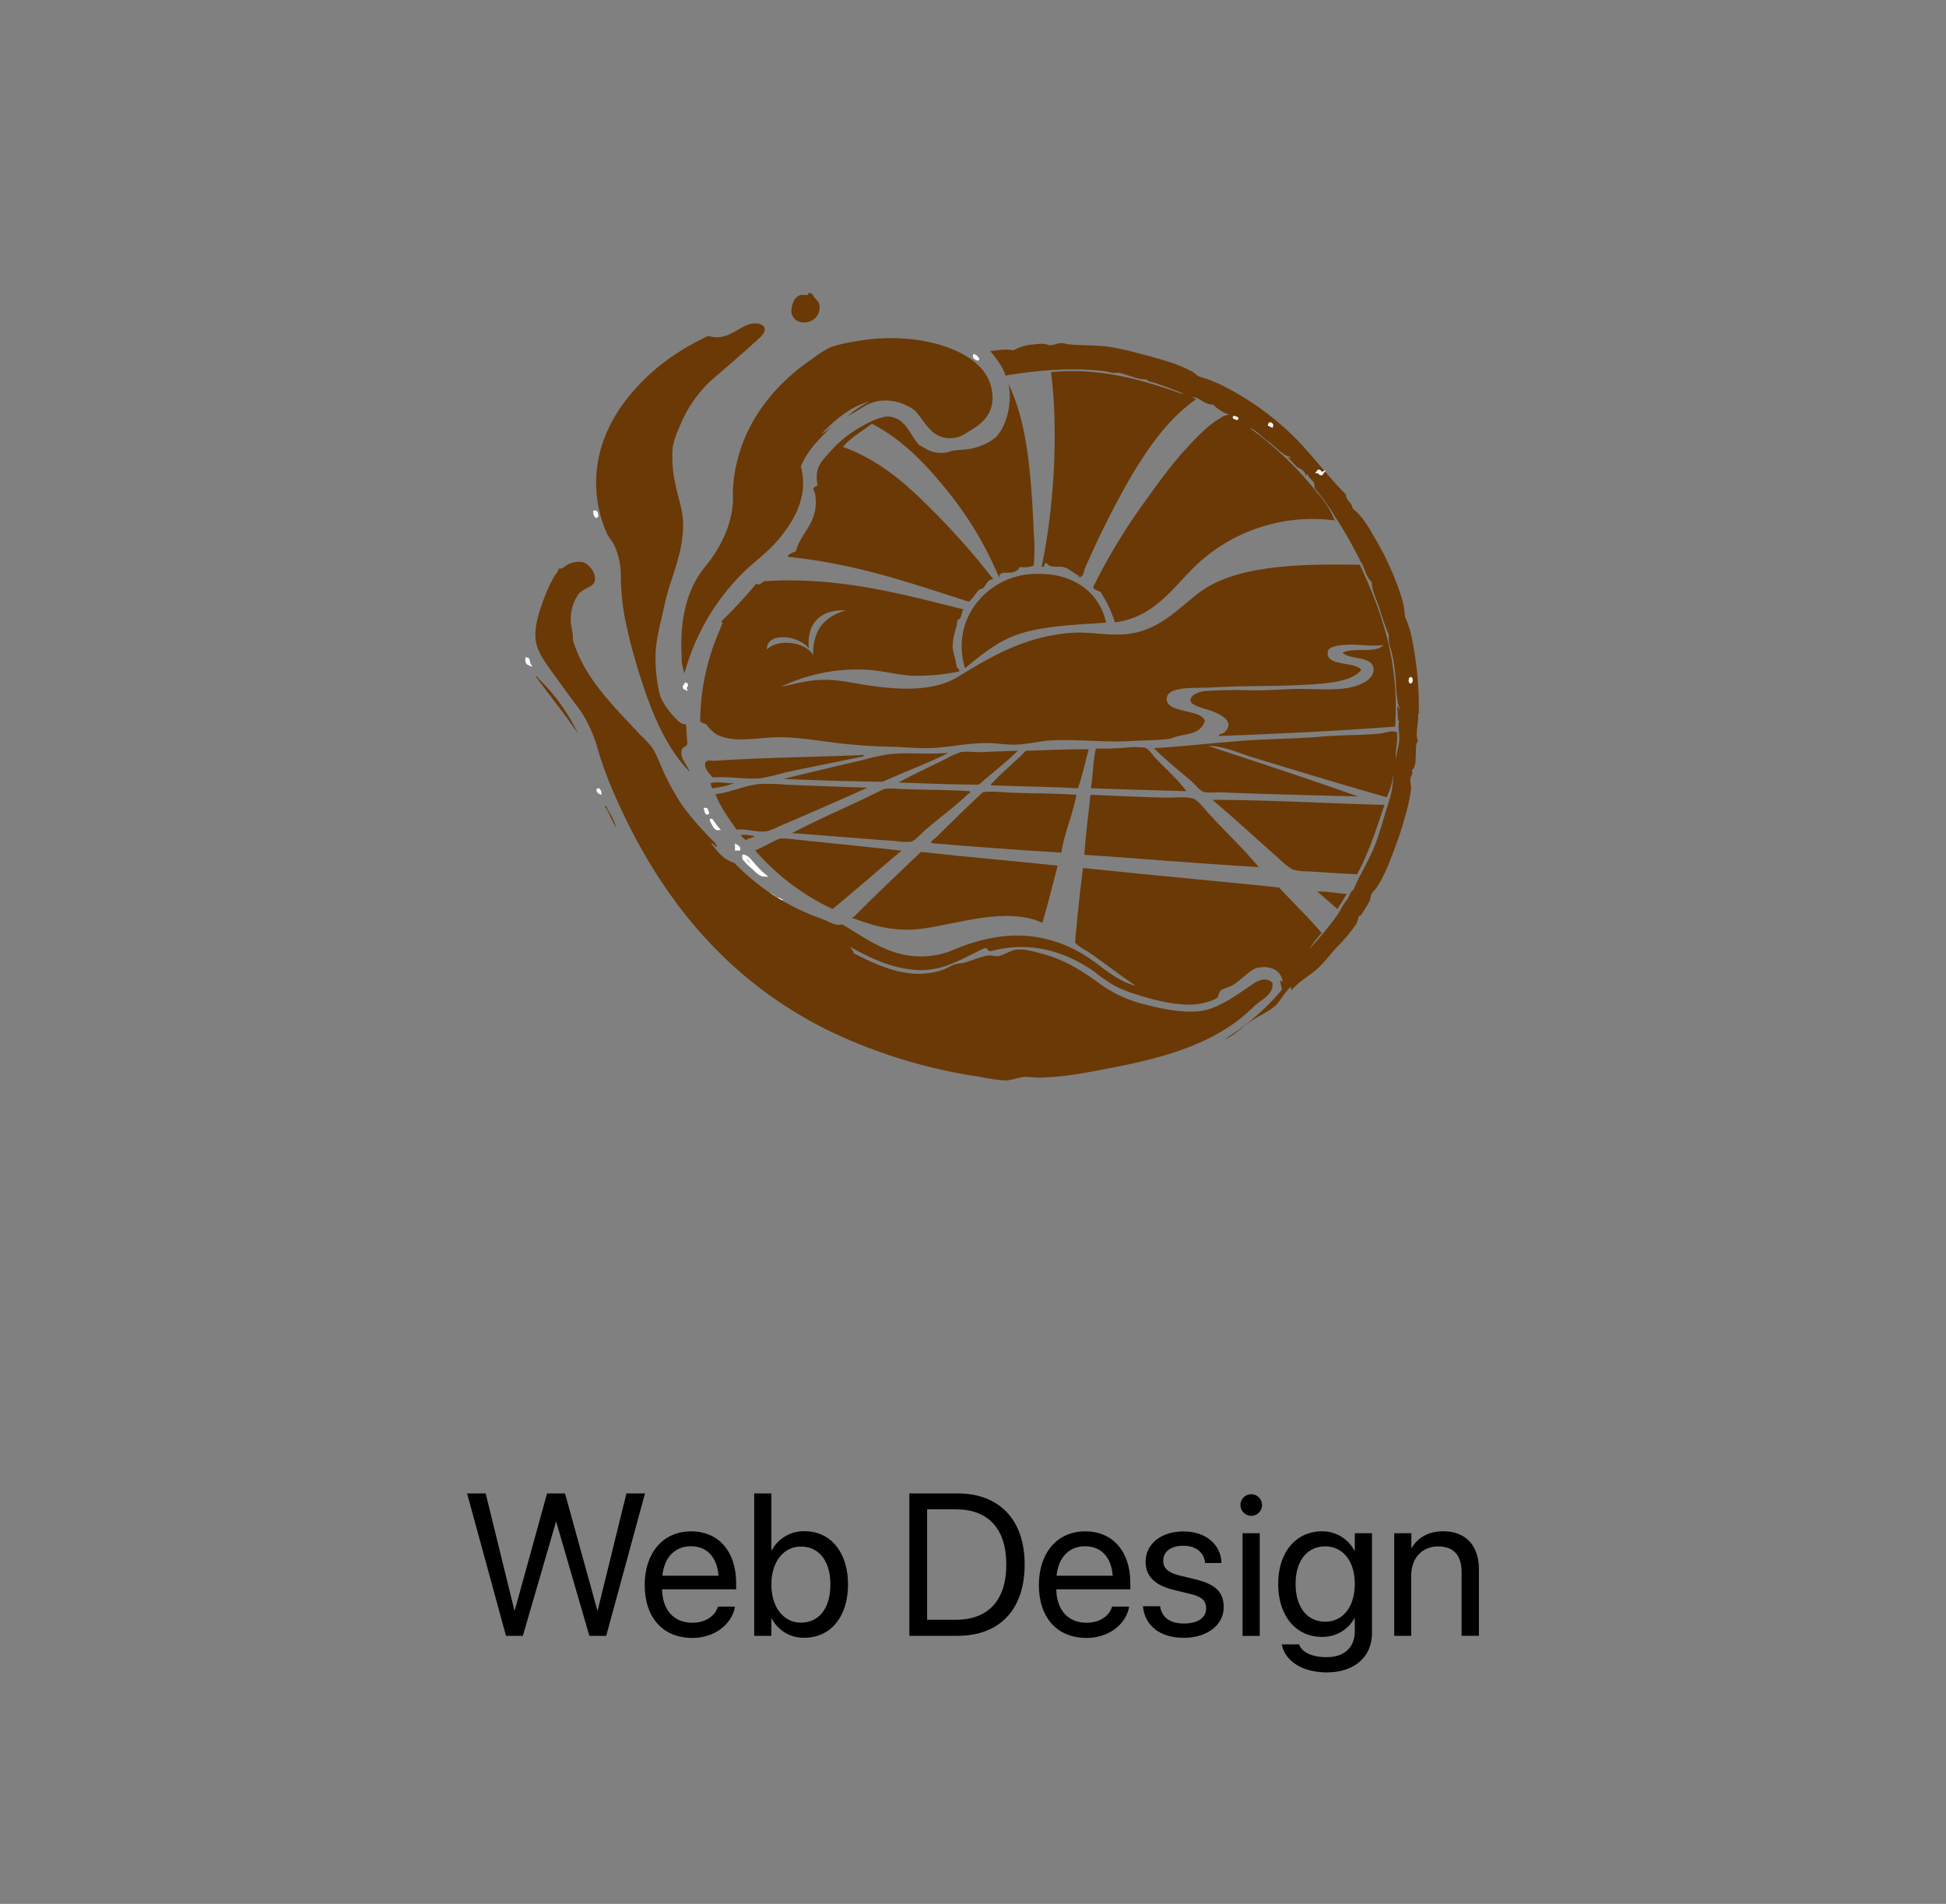 <svg id="圖層_1" data-name="圖層 1" xmlns="http://www.w3.org/2000/svg" viewBox="0 0 462 452"><rect x="0" y="0" width="462" height="452" fill="#808080" stroke="none"/><defs><style>.cls-1,.cls-5{fill:#6a3906;}.cls-1,.cls-2,.cls-3{fill-rule:evenodd;}.cls-2,.cls-7{fill:#fff;}.cls-2,.cls-3,.cls-6,.cls-7{stroke:#fff;stroke-width:0.72px;}.cls-4{fill:none;}</style></defs><title>履歷作品icon設計</title><path d="M110.89,354.54h4.41l6.82,27.77h.09l7.67-27.77h4.26l7.67,27.77h.09l6.82-27.77h4.41l-9.21,33.82h-4l-7.87-27.09H132l-7.87,27.09h-4Z"/><path d="M153.06,376.27v0c0-7.54,4.31-12.72,11-12.72s10.71,4.94,10.71,12.26v1.5H157.18c.1,5,2.86,7.94,7.2,7.94,3.09,0,5.27-1.55,6-3.63l.07-.21h4l0,.23c-.8,4-4.78,7.22-10.1,7.22C157.28,388.83,153.06,383.93,153.06,376.27Zm4.19-2.18h13.34c-.4-4.74-3-7-6.59-7S157.7,369.54,157.25,374.09Z"/><path d="M183.22,384.24h-.09v4.12h-4.08V354.54h4.08v13.52h.09a8.65,8.65,0,0,1,7.81-4.54c6.11,0,10.29,4.94,10.29,12.63v0c0,7.69-4.13,12.66-10.36,12.66A8.49,8.49,0,0,1,183.22,384.24Zm13.92-8.07v0c0-5.55-2.67-9-7-9-4.1,0-7,3.58-7,9v0c0,5.46,2.93,9.05,7,9.05C194.47,385.22,197.14,381.78,197.14,376.17Z"/><path d="M215.89,354.54h11.37c10,0,16,6.24,16,16.85v.05c0,10.66-5.9,16.92-16,16.92H215.89Zm11.09,30c7.66,0,11.93-4.68,11.93-13.07v-.05c0-8.44-4.27-13.1-11.93-13.1h-6.87v26.22Z"/><path d="M246.64,376.27v0c0-7.54,4.32-12.72,11-12.72s10.71,4.94,10.71,12.26v1.5H250.77c.09,5,2.86,7.94,7.19,7.94,3.1,0,5.28-1.55,6-3.63l.07-.21h4l0,.23c-.79,4-4.78,7.22-10.1,7.22C250.86,388.83,246.64,383.93,246.64,376.27Zm4.2-2.18h13.34c-.4-4.74-3-7-6.59-7S251.29,369.54,250.84,374.09Z"/><path d="M271.37,381.54l0-.21h4.08l0,.23c.49,2.44,2.3,3.87,5.63,3.87s5.27-1.38,5.27-3.58v0c0-1.76-.91-2.74-3.68-3.42l-3.87-.94c-4.59-1.1-6.82-3.23-6.82-6.75v0c0-4.2,3.68-7.17,9-7.17s8.74,3.11,9,7.19l0,.31h-3.89l0-.17c-.32-2.36-2.13-3.93-5.15-3.93s-4.78,1.43-4.78,3.58v0c0,1.66,1.1,2.81,3.79,3.46l3.87.94c4.92,1.2,6.7,3.14,6.7,6.61v0c0,4.27-4,7.27-9.47,7.27C275.33,388.83,271.86,385.9,271.37,381.54Z"/><path d="M294.5,357.31a2.56,2.56,0,1,1,2.56,2.55A2.55,2.55,0,0,1,294.5,357.31ZM295,364h4.08v24.37H295Z"/><path d="M304.35,390.59l-.05-.21h4.1l.1.21c.77,1.76,3.09,2.83,6.42,2.83,4.29,0,6.72-2.36,6.72-6.14v-3.11h-.09a8.56,8.56,0,0,1-7.76,4.43c-6.14,0-10.33-5-10.33-12.57v0c0-7.57,4.24-12.49,10.43-12.49a8.6,8.6,0,0,1,7.66,4.59h.09V364h4.08v23.69c0,5.65-4.15,9.35-10.76,9.35C308.94,397,305.14,394.2,304.35,390.59ZM321.64,376v0c0-5.37-2.83-8.88-7-8.88-4.33,0-7.05,3.47-7.05,8.88v0c0,5.53,2.72,9,7.05,9C318.83,385,321.64,381.45,321.64,376Z"/><path d="M331,364h4.07v3.47h.1c1.31-2.28,3.79-3.94,7.5-3.94,5.34,0,8.44,3.47,8.44,9v15.82H347V373.27c0-4-1.85-6.14-5.6-6.14s-6.36,2.74-6.36,6.89v14.34H331Z"/><path class="cls-1" d="M162.85,172c.2,1.46.16,3.16.34,4.64-.54.88-1.14.57-1.37,1.54-.46,1.87,1.5,3.56,1.88,5-6.09-6.22-9.58-15.39-12.53-25.23-.89-3-1.74-6.11-2.4-9.28a54.15,54.15,0,0,1-1.38-12A17,17,0,0,0,146,129.8c-.53-1.2-1.39-2.09-1.89-3.09a29.16,29.16,0,0,1-2.57-12.19c0-9,4.13-16.36,8.92-21.8s10.13-9.35,17.69-13c4.55,1.58,7.55-2.65,10.64-2.92,1.47-.13,2.58.3,2.75,1.2.23,1.24-1.62,2.57-2.75,3.61-3.26,3-6.88,6-10,8.75a30.36,30.36,0,0,0-7.55,11.16,21.71,21.71,0,0,0-1.54,4.64,29.37,29.37,0,0,0,.68,8.93c.44,2.48,1.45,5,1.72,7.89.49,5.33-1.33,10.65-2.92,15.45a66,66,0,0,0-1.89,7.39,71.76,71.76,0,0,0-1.54,7.55,35.84,35.84,0,0,0,.86,11.33c.44,2,2.65,4.83,4.29,6.35A3,3,0,0,0,162.85,172Z"/><path class="cls-1" d="M239.42,91.17c4.54,9.2,5.43,22.06,6,35.2a46.2,46.2,0,0,1,0,7.89,6.54,6.54,0,0,1-3.26.35c-.44.33-.09.37-.51.68a8.55,8.55,0,0,1-1,.52c-1.48.45-3.46-.44-3.44,1.37a83.12,83.12,0,0,0-12.53-20.94c-4.92-6.08-10.45-11.91-17.68-15.63-2.36,1.77-5,3.27-6.87,5.5,8.1,2.89,14.37,8.19,19.92,13.73a176,176,0,0,1,15.79,17.69c-1.38,0-1.65,1.25-2.4,2.06-.2.21-.65.16-.86.34-.85.73-1.58,2.16-2.58,2.92-13.52-4.34-26.68-9-42.92-10.65-.15-.61,1.2-1,1.89-1.37,1.05-4.37,5.3-6.55,4.64-12.88a3.29,3.29,0,0,0-.52-1.71c.06-.88,1-.74,1-1.2-.75-3.83.76-5.33,2.92-7.73a28.12,28.12,0,0,1,8.07-6.35,17.44,17.44,0,0,1,5.15-2.06,5.32,5.32,0,0,1,3.78,1.2c1.61,1.32,2.54,3.61,4.12,5.49,1.87,1,3.1,2.16,6.18,1.89.71-.06,1.33-.39,2.06-.51,1.56-.26,3-.15,4.46-.52a13.37,13.37,0,0,0,5.5-2.57C238.85,101.45,240.42,95.86,239.42,91.17Z"/><path class="cls-2" d="M301.39,100.79c.07-.43.67,0,.52.34C301.68,101.07,301.64,100.83,301.39,100.79Z"/><path class="cls-2" d="M312.89,112c.37-.57.5.51,1,.34C313.57,112.85,313.2,112,312.89,112Z"/><path class="cls-3" d="M141.21,121.56c.56,0,.37.78.52,1.2A1.59,1.59,0,0,1,141.21,121.56Z"/><path class="cls-1" d="M262.59,147.83c-7.33.48-14,.74-19.74,2.4s-9.77,5.17-13.74,8.41c-3.49-11.37,4.89-21.4,15.28-22.32a28.31,28.31,0,0,1,4.12,0C255.48,136.82,261.16,141,262.59,147.83Z"/><path class="cls-3" d="M125.08,156.41c.48.09.31.83.51,1.2C125.19,157.44,125,157,125.08,156.41Z"/><path class="cls-3" d="M162.85,162.42c.5.24-.31.59-.18,1C162.18,163.21,162.72,162.6,162.85,162.42Z"/><path class="cls-1" d="M281.65,187.83c-7.56-.22-15.14-.43-22.66-.69.5-3,.5-6.59,1.2-9.44,2.46.11,4.71-.07,6.87-.17a17.53,17.53,0,0,1,4.8,0c.86.23,1.7,1.65,2.58,2.57C277,182.76,279.85,185.29,281.65,187.83Z"/><path class="cls-1" d="M258.47,177.87c-.86,3.08-1.5,6.4-2.57,9.27-6.66-.38-13.65-.43-20.43-.69-.64,0,.26-.75.51-1,2.16-2.3,5.34-4.85,7.56-7.21C248.5,178.09,253.36,177.85,258.47,177.87Z"/><path class="cls-1" d="M241.65,178.21c-2.9,2.89-6.19,5.38-9.27,8.07-6.5,0-12.74-.31-19.06-.51,3.31-1.8,7.29-3.68,11-5.5a19.69,19.69,0,0,1,3.77-1.71c1.47-.28,3.17.07,4.81,0C235.81,178.43,238.81,178.33,241.65,178.21Z"/><path class="cls-1" d="M225.17,178.73c-5,2.53-10.48,4.51-15.63,6.87-8-.1-15.79-.35-23.52-.69,6.18-1.5,12.4-3,18.72-4.46a59.86,59.86,0,0,1,6.18-1.38C215.52,178.56,220.07,179.17,225.17,178.73Z"/><path class="cls-2" d="M330.92,182.85c.07-.33.22.11.17.34S330.87,183.08,330.92,182.85Z"/><path class="cls-1" d="M174.35,185.94a23.2,23.2,0,0,1-5.32,1.2c0-.48-.32-.71-.35-1.2C170.42,185.43,172.45,186.05,174.35,185.94Z"/><path class="cls-1" d="M205.94,187c-6.66,3-13.78,6.1-20.78,9.1a17.65,17.65,0,0,1-2.91,1.2c-2.63.49-4.81-.67-7.39-.34-1.81-2.65-3.75-5.18-5-8.42,3.27-.32,6.68-2,10.31-2.4a48.62,48.62,0,0,1,6.69.17C193.13,186.55,199.75,186.8,205.94,187Z"/><path class="cls-1" d="M230.14,187.83c.58.3-.23.58-.34.68-3.12,3-6.39,5.35-10,8.42-1.24,1.07-2.51,2.67-3.6,2.92a16.54,16.54,0,0,1-3.61-.18c-7.85-.56-16.49-1.3-24.55-1.88,6.48-3.45,14.74-6.91,21.46-10.3,1-.49,2.87-.25,4.47-.18C219.1,187.54,224.69,187.46,230.14,187.83Z"/><path class="cls-1" d="M255.55,188.69c-.9,4.87-2.78,8.78-3.6,13.73-10.37-.62-20.58-1.4-30.73-2.23-.58-.33.63-1,1-1.37,3.38-3.38,7.44-7.31,11-10.65,1.22-.47,4.3-.1,6.53,0C245.16,188.41,250.23,188.3,255.55,188.69Z"/><path class="cls-1" d="M298.82,205.85c-13.95-.81-27.5-2-41.38-2.91.29-4.75.93-9.15,1.38-13.74a.46.46,0,0,1,.34-.51c6,.24,11.78.56,18,.68,2,0,4.36-.27,6,.18,1.25.33,2.92,2.64,4.12,3.94C291.26,197.79,295.41,201.71,298.82,205.85Z"/><path class="cls-1" d="M287.83,189.89c13.29,0,27.31.84,40.86,1.2-1.95,5.72-3.79,11.55-6.52,16.48-3.95-.2-7.29-.43-11.34-.69a16.94,16.94,0,0,1-3.6-.34c-1.3-.39-3.55-2.7-5-3.95C297.46,198.39,292.27,193.59,287.83,189.89Z"/><path class="cls-1" d="M175.89,198.3c.82-.35,2.28.12,3.27.17-.5.54-1.57.5-2.06,1A5.3,5.3,0,0,1,175.89,198.3Z"/><path class="cls-1" d="M213.66,201.91c.57-.13.27.34,0,.34-5.33,4.51-10.59,9.09-16,13.56a55.87,55.87,0,0,1-18.37-13.9c1.64-.7,3.82-1.95,5.66-2.75.61-.26,2.71,0,4.12.17C196.5,200.11,206.21,201.07,213.66,201.91Z"/><path class="cls-3" d="M174.86,200.88c.25.15.55.25.52.68h-.52Z"/><path class="cls-1" d="M218.64,202.25c10.7,1.2,21.69,2.11,32.45,3.26-1.15,4.58-2.32,9.13-3.61,13.56-8.51-3.84-19.77.19-28.32,1.38-5.85.81-11-.29-16.48-2.41-.57.13-.27-.34,0-.34C207.88,212.43,213.3,207.38,218.64,202.25Z"/><path class="cls-3" d="M181.39,207.74c-1-.05-1.79-1-2.58-1.71a17.45,17.45,0,0,1-2.23-2.24v-.51c.95.13,1.65,1.25,2.4,2.06A20.19,20.19,0,0,0,181.39,207.74Z"/><path class="cls-2" d="M172.29,206.54a5.87,5.87,0,0,0,1.2.69C173.23,207.54,172.22,207.13,172.29,206.54Z"/><path class="cls-1" d="M312.72,211.69c2-.21,4.71.45,7,.52-.7,1.24-1.44,2.45-2.23,3.6C315.91,214.45,314.42,213,312.72,211.69Z"/><path class="cls-2" d="M182.25,212.21c1.1.21,1.56,1.06,2.57,1.37A2,2,0,0,1,182.25,212.21Z"/><path class="cls-2" d="M306.2,230.06h.51a1.6,1.6,0,0,1-1.71,1.2C305.35,230.32,306.33,231,306.2,230.06Z"/><path class="cls-3" d="M281.82,93.58c-1-.5-.45.42,0,0Z"/><path class="cls-3" d="M282.68,93.92c-1-.5-.45.42,0,0Z"/><path class="cls-3" d="M293.32,99.24c1.37.45-1.14-.52,0,0Z"/><path class="cls-3" d="M331.26,182.16c-.1-.42.44-1.52,0-1.2C331.41,181.41,330.74,181.9,331.26,182.16Z"/><path class="cls-3" d="M331.09,183.19c.05-.23-.1-.67-.17-.34S331,183.52,331.09,183.19Z"/><path class="cls-3" d="M173.49,207.23a5.87,5.87,0,0,1-1.2-.69C172.22,207.13,173.23,207.54,173.49,207.23Z"/><path class="cls-3" d="M180.87,211.18A5.06,5.06,0,0,0,178.3,210c-1-.3-2.14-.5-3.09-.85,0-.1-.14-.2-.18,0C175.8,211,179.24,210.17,180.87,211.18Z"/><path class="cls-3" d="M184.82,213.58c-1-.31-1.47-1.16-2.57-1.37A2,2,0,0,0,184.82,213.58Z"/><path class="cls-3" d="M201,224.05c-4.85-3-9.31-6.37-14.42-9.1-.08.54.24.67.34,1-.26,0-.63-.06-.69.18,3.77,2.76,9.54,3.51,12.37,7.21-.21,0-.49,0-.52.17A3.53,3.53,0,0,0,201,224.05Z"/><path class="cls-3" d="M309.46,226.63c.61-.27.1.58.52.51-.32-.84.71-1.22.34-1.54C310.14,226.05,309.64,226.18,309.46,226.63Z"/><path class="cls-3" d="M307.4,228.69c-.23.28-1,1.08-.51,1.2.34.48.39-.72.51-.86s.31.22.34.17-.09-.51,0-.68c.37-.69,1.59-.86,1.38-1.55C308.85,227.57,307.94,228.05,307.4,228.69Z"/><path class="cls-3" d="M305,231.26a1.6,1.6,0,0,0,1.71-1.2h-.51C306.33,231,305.35,230.32,305,231.26Z"/><path class="cls-1" d="M197.87,100.79c-2.5,2.68-6.09,5.74-7.73,9.95,1.93,7.29-1.88,13.21-5.32,17.34-2.77,3.34-6.45,5.73-9.27,8.76a53.54,53.54,0,0,0-13.05,23,11,11,0,0,1-.68-3.94c-.47-9.1,1.33-16.21,5.66-21.46,3.27-4,6.1-9.21,6.52-15.11.08-1-.05-1.83,0-2.92.72-14.39,9.44-24.92,18.89-31.25a26.07,26.07,0,0,1,4.29-2.74,36.62,36.62,0,0,1,6-1.38c9.18-1.73,19.48-.51,26.1,3.44,3.27,1.94,6.35,5.09,6.35,10,0,4.18-2.89,6.43-5.84,8.07a12.78,12.78,0,0,1-2.23,1.2c-6.35,1.67-8.16-4.37-10.47-6.35a11.34,11.34,0,0,0-8.24-2.23c-3,.39-5,2.33-7.56,3.61a20.6,20.6,0,0,1,5.15-3.44c-4.6,1.12-8.39,4.54-11.5,7.73A14.64,14.64,0,0,0,197.87,100.79Z"/><path class="cls-3" d="M231.35,84.48a1.49,1.49,0,0,1,.68.68C232.52,85.41,231.18,85,231.35,84.48Z"/><path class="cls-2" d="M281.82,93.58c-.45.42-1-.5,0,0Z"/><path class="cls-2" d="M282.68,93.92c-.45.42-1-.5,0,0Z"/><path class="cls-1" d="M137.27,174.27c-3.12-4.73-6.69-9-10-13.57.28-.44.42.26.51.35A44.71,44.71,0,0,1,137.27,174.27Z"/><path class="cls-1" d="M169.2,184.57c-.93-1.12-2.1-2.09-1.72-3.61.56-.68,1.51-.29,2.23-.34,11.11-.79,24.25-.88,35.2-1.38.71,0,0,.12,0,.35-6.25,1.27-12,2.44-18.37,3.77a57,57,0,0,1-5.84,1.38C177,185.12,173.4,184.26,169.2,184.57Z"/><path class="cls-2" d="M331.26,181c.44-.32-.1.78,0,1.2C330.74,181.9,331.41,181.41,331.26,181Z"/><path class="cls-3" d="M141.9,187.31c.2.26.5.42.52.86C142.08,188.05,142,187.71,141.9,187.31Z"/><path class="cls-1" d="M146.36,196.58c-1.05-1.58-1.69-3.56-2.74-5.15.28-.54.54.61.68.86A16.84,16.84,0,0,1,146.36,196.58Z"/><path class="cls-3" d="M167.48,192.12c.44,0,.28.64.52.86C167.85,193.33,167.53,192.44,167.48,192.12Z"/><path class="cls-3" d="M168.85,194.7c0-.13,1.07,1.52,1.55,2.06C169.81,196.82,169.24,195.4,168.85,194.7Z"/><path class="cls-2" d="M175,209.12c0-.2.18-.1.18,0,.95.35,2.07.55,3.09.85a5.06,5.06,0,0,1,2.57,1.21C179.24,210.17,175.8,211,175,209.12Z"/><path class="cls-2" d="M198,223.54c0-.2.31-.15.52-.17-2.83-3.7-8.6-4.45-12.37-7.21.06-.24.43-.15.69-.18-.1-.36-.42-.49-.34-1,5.11,2.73,9.57,6.11,14.42,9.1A3.53,3.53,0,0,1,198,223.54Z"/><path class="cls-2" d="M310.32,225.6c.37.32-.66.7-.34,1.54-.42.07.09-.78-.52-.51C309.64,226.18,310.14,226.05,310.32,225.6Z"/><path class="cls-2" d="M309.12,227c.21.69-1,.86-1.38,1.55-.09.17.11.53,0,.68s-.27-.25-.34-.17-.17,1.34-.51.86c-.47-.12.28-.92.51-1.2C307.94,228.05,308.85,227.57,309.12,227Z"/><path class="cls-1" d="M191.86,69.54h.34a1.49,1.49,0,0,1,1,.86c.57.85,1.34,1.16,1.38,2.4.11,4.55-6.33,5-6.7,1.2a5.5,5.5,0,0,1,.52-2.4A2.71,2.71,0,0,1,190,70.06C190.62,69.83,192.32,70.46,191.86,69.54Z"/><path class="cls-4" d="M185.34,163.11l.13-.07-.31.07Z"/><path class="cls-5" d="M322.85,134.09c-14.81-.28-29.7.14-38.28,6.7-5,3.81-9.68,9.19-17.51,9.78-4.47.34-8.53-.63-12.54-.34-11.45.83-19.46,5.83-27.12,10.47-5.59,3.39-13.18,3.18-21,2.06-3.31-.47-6.8-1.37-10.64-1.37s-7.05,1-10.34,1.65l-.13.07h-.18l.31-.07a41.74,41.74,0,0,1,20.81-4c3.47.21,6.94,1.23,10.47,1.37a48,48,0,0,0,11-1c.21-.5-.36-.68-.51-1a9.51,9.51,0,0,1-.35-1.72,18.78,18.78,0,0,1-.68-3.09,14.84,14.84,0,0,1,.85-4.63c.2-.58.18-1.3.35-1.72s.37-.14.51-.34c.5-.69.43-1.78.86-2.24-14.26-3.55-29.4-7.82-47.21-6.69-.62.15-1.39,1.3-1.89.51-2.65,3.19-5.5,6.18-8.41,9.1.61.17.05.87,0,1a12.12,12.12,0,0,1-.52,1.38,54.43,54.43,0,0,0-4.46,21.28c.56.62,1.16.4,1.54.86a9.14,9.14,0,0,0,2.06,2.06c4.07,2.44,9.9.86,15.28.86s11.25,1.23,17,1.72c2.87.25,5.85.46,8.76.51s6.08.37,9.1.35c4.67,0,9.41-1.23,14.24-1.2,2.55,0,5.14.53,7.73.34,2.82-.21,5.53-.93,8.24-1,6.31-.24,12.42.55,18.37.17,3-.2,6.18-.13,8.93-.51.74-.11,1.59-.52,2.4-.69,3.05-.64,5.18-.8,6.18-3.61-1.05-2.81-9.07-1.75-9.1-5.15,0-3.18,6.95-2.54,10.48-2.74,9-.54,17.49-.17,25.58-.86,4.13-.35,8.22-1,10.13-3.26-1.17-2.16-8.71-.76-7.9-4.47.25-1.16,2.37-1.42,4.12-1.54,3.27-.23,6.36.5,9.1,0-1.74,2.16-7.27.51-9.79,1.89,2.22,1.78,7.09.71,7.38,3.77.26,2.72-3.54,4.18-6.52,4.64-3.21.49-6.79.16-10.82.17-3.24,0-7.27.34-11.33.34a105.34,105.34,0,0,0-11.5.18c-1.61.19-3.38,1.11-3.26,2.23.13,1.27,3.09,1.79,4.81,2.4,2.34.84,5.92,2.6,3.26,5.15-.42.4-1.76.45-1.2.86,14.13-.52,28.13-1.17,41.71-2.23C332.25,156.51,327.74,144.66,322.85,134.09ZM182.07,154.18a2.44,2.44,0,0,1,1.38-2.4c2.73-1.38,7.44.29,8.58,2.23-.58-5.89,2.61-9.39,8.76-9.1-4.74,1.38-7.87,4.38-7.73,10.64C191.31,152.48,185,151.44,182.07,154.18Z"/><path class="cls-4" d="M201.61,224.66a2,2,0,0,0-.48-.26Z"/><path class="cls-6" d="M293.32,99.24c-1.14-.52,1.37.45,0,0Z"/><path class="cls-5" d="M335.21,151.6a23.63,23.63,0,0,0-1.71-5.32c0-2.45-.9-5.07-1.89-7.72a68.76,68.76,0,0,0-5-10.48c-1.7-2.92-3-5.41-5.49-7.38-.19-1.52-1.67-1.9-1.55-3.26-3.94-3.94-7.29-8.41-11.16-12.53a66.94,66.94,0,0,0-18.2-13.39c-.84-.44-1.86-.81-2.74-1.21s-2-.58-2.92-1c-.57-.26-.87-.74-1.38-1-3.41-1.94-8-3.18-12.36-4.29a67.26,67.26,0,0,0-7.72-1.72c-2.75-.36-5.64-.27-8.93-.51-.7,0-1.47-.35-2.23-.34s-1.72.49-2.58.51c-.53,0-1-.31-1.54-.34a17.12,17.12,0,0,0-2.58.17,11.08,11.08,0,0,0-4.63,1.37c-2.05-.35-3-.07-5.5.17,1.16,1.49,3,3.62,3.61,5.84,7.72-1.34,16.59-2,23.86-1,.53.07,1,.28,1.55.35s1.1-.09,1.54,0c2.07.38,4.25,1.64,6.53,1.54.49.63,1.3.59,2.06.86,1.88.68,4.36,1.5,6.35,2.4.42,0,.29.21,0,.17-8.78-3.09-19.18-6.3-31.08-5.15,1.87,14.46.58,33.14-2.23,46.19,1,.28.39-1,1.2-.86.74,1.34,2.81.62,4.12,1s2.33,1.46,3.61,2.06c.92.28-.49,0-.34.17,1.34.62,1.42-1.4,1.71-2.06,3-6.73,6.59-14.18,10.3-20.6,4.38-7.56,9.21-14.62,16-19.4a1.7,1.7,0,0,0-1-.52c1.84-.23,2.87,1.83,5.15,1.72a8.06,8.06,0,0,0,3.95,2.4,3.84,3.84,0,0,0-2.06.69c-3.34,1.87-6.45,5.31-9.27,8.41a118.43,118.43,0,0,0-7.73,10,142.49,142.49,0,0,0-13.39,21.8c.46,1.19,1.66.59,2.06,1.72a28.19,28.19,0,0,1,3.09,6.69c10.14-1.27,14.44-9.47,20.6-14.76a40.34,40.34,0,0,1,31.59-9.44,22.58,22.58,0,0,0-4.12-6.53,80.32,80.32,0,0,0-16.14-15.45c1.49.45,2.78,2,4.3,3.09s3,2.65,4.29,3.44c.16.09,1.77.5,1,.68,0-.2-.31-.14-.52-.17.85.68,1.65,1.75,2.24,2.23s1.84.71,2.06,2.06c.24.56.07-.83.51-.17.37,1.18,1.81,1.29,1.55,3.09a55.51,55.51,0,0,1,5,7c1.17,1.75,2.27,3.56,3.44,5.67.77,1.38,1.43,2.73,2.23,4.12.11.18,0,.36.17.51,1,1.13,1.22,3.73,2.75,5,.06,2.14,1.17,4.21,1.89,6.35a54.78,54.78,0,0,0,2.23,6.36,6.35,6.35,0,0,0,.51,3.43,36.72,36.72,0,0,1,.86,4.81c.44,3,.16,6.87,1.2,9.27-.34.08-.39-.95-.68-.35.33.84,0,3,.51,3.26-.35,1.21.18,3,0,4.81-.15,1.49-.76,3-.68,4.47-.39-2,.43-4.26.17-6.7-1.4-.54-2.9.23-4.12.34-4.45.41-9.05.3-13.57.69s-9,.49-13.56.69c-9,.39-17.82,1.57-26.44,2.06,2.58,2.64,5.65,5.05,8.93,7.89,1.15,1,2,2.31,3.09,2.58a16,16,0,0,0,3.09,0c10.44.42,22.36.72,33.31,1-11.69-4.17-23.64-8.07-35.54-12,3.71,0,7.23,1.72,10.64,2.75,10.54,3.19,20.95,6.41,31.76,9.44a17.66,17.66,0,0,0,1.55-5.49,22.89,22.89,0,0,1-1.2,7c-1.08,3.34-2,6.95-3.26,10.13-1.45,3.63-3.56,6.86-5,10.3-.9.59-.85,1.59-1.55,2.4-.87,1-1.53,2.59-2.4,3.78a79.36,79.36,0,0,1-6.53,7.89,29.07,29.07,0,0,1,2.92-3.77c-3.19-3.79-6.76-7.2-10.13-10.82-15.44-1.61-31.11-3-46.52-4.63-.75,5.77-1.36,11.68-1.89,17.68,1,1.16,2.43,1.75,3.61,2.57,3.51,2.45,7.11,5.25,10.81,7.73-5.31-1.36-8.51-5.28-13.22-7.9a30.63,30.63,0,0,0-11-3.77c-6.78-.93-13.24.73-18.54,2.91A20.05,20.05,0,0,1,217.1,227c-7-.53-12.18-4.7-17.17-7.55-1.44.51-3.2-.72-5-1.38a53.16,53.16,0,0,1-20.6-13.22c-2.62-.76-4-2.74-5.5-4.63.31-.23.86.74,1.38.86-.09-.89-1.15-1.57-1.89-2.41a80.61,80.61,0,0,1-6.18-7.21,61.9,61.9,0,0,1-3.95-6.86c-1.21-2.32-2-5-3.43-7.21a27.23,27.23,0,0,0-2.75-2.92c-5.92-6.49-13.09-13-16-22.49.14-1.74-.53-3.14-.51-5a10.26,10.26,0,0,1,1.89-6c1.14-1.3,3.4-1.63,3.77-2.92.55-1.92-1.4-4.33-2.91-4.63a5.81,5.81,0,0,0-3.27.51c-.93.39-1.46,1.31-2.4,1,.05.77-.67,1.27-1,1.89A36.86,36.86,0,0,0,129,142.5c-1.06,2.87-2.39,6.83-1.71,10.13.57,2.78,3,5.79,5,8.59s4,5.43,5.66,7.72a32.31,32.31,0,0,1,4.12,9.45,90.78,90.78,0,0,0,3.61,9.78c10.82,25,26.93,44.59,51,56.48a124.1,124.1,0,0,0,36.05,11,42.74,42.74,0,0,0,5.84.86c1.63,0,3.18-.78,5-.86.83,0,1.81.17,2.74.17,5.71,0,11.61-1.16,17.17-2.23,11.32-2.17,21.07-4.84,29-10.3a41.87,41.87,0,0,0,5.33-4.46c1.6-1.55,4.59-2.61,4.29-5.5-2-1.92-4.42.13-6,1.21-2.7,1.82-6,4.16-9.44,5.15-4.17,1.2-10.62-.09-14.77-1.21A30.54,30.54,0,0,1,261.73,234c-4-2.93-8.39-6-14.25-7.55-2-.54-4.34-1.24-6.18-1-1.55.17-2.8,1.32-4.46,1.54-.56.08-1.32-.21-1.89-.17-1.83.12-4.2,1.26-6,1.72-.72.18-1.4.15-2.06.34-1.15.34-2,1-3.09,1.37-7.32,2.45-14.18-.34-21.11-3.95a3.42,3.42,0,0,0-1.07-1.62l-.48-.26a2,2,0,0,1,.48.26c4.27,2.34,9.16,5,15.49,5.57,6.84.59,11.66-2.95,16.65-5.15.88-.14.6.9,1.54.69,9.44-2.53,17.86.24,24.38,4.81a48.17,48.17,0,0,0,4.64,3.26,30.4,30.4,0,0,0,5.49,2.23c3.91,1.22,8.43,2.53,13.22,2.4a13.94,13.94,0,0,0,3.26-.51,10.74,10.74,0,0,0,2.58-1c.53-.43.36-1.31,1-1.89.42-.36,2-.74,2.75-1.2,1.88-1.11,4.05-3.51,5.49-4,2.58-.79,5.69-.06,6.35,2.75.09,1.19-.44-.29-.51.17,0,.87.36,1.36.34,2.23a56.39,56.39,0,0,1-13.56,11.67c2.21-.74,3.85-2.65,6-4.12s4.57-2.39,6.35-4.12a16.24,16.24,0,0,0,1.54-2.06c.51-.67,1-1.26,1.55-1.88s.13.44.51.51c1.66-2.07,4.2-3.34,6.18-5.15,1.55-1.41,3-3.38,4.64-5.15a40.07,40.07,0,0,0,4.46-5.32c.35-.57.37-1.32.69-1.89.05-.09.44-.22.52-.34.51-.86,1.39-2.1,1.88-3.09.32-.64.32-1.42.69-2.07.26-.45.75-.79,1-1.2,1.93-2.77,3.28-6.5,4.64-10.13.73-1.95,1.47-4.14,2.06-6.35a46.68,46.68,0,0,0,1.54-6.86c.11-1-.25-1.89-.17-2.58s.81-1.18.34-2.06c1.11-.74.89-2.73,1-4.81.06-.76,0-1.69.52-2.06-.8-1.64.14-4.1,0-6.18,0-.2,0-.3.17-.34V166.2A84.62,84.62,0,0,0,335.21,151.6Z"/><path class="cls-6" d="M301.91,101.13c-.23-.06-.27-.3-.52-.34C301.46,100.36,302.06,100.78,301.91,101.13Z"/><path class="cls-6" d="M312.89,112c.37-.57.5.51,1,.34C313.57,112.85,313.2,112,312.89,112Z"/><path class="cls-6" d="M335,161.73c-.08.35-.32.14-.17-.51C335,160.73,335.07,161.61,335,161.73Z"/><path class="cls-7" d="M293.32,99.24c1.37.45-1.14-.52,0,0Z"/></svg>